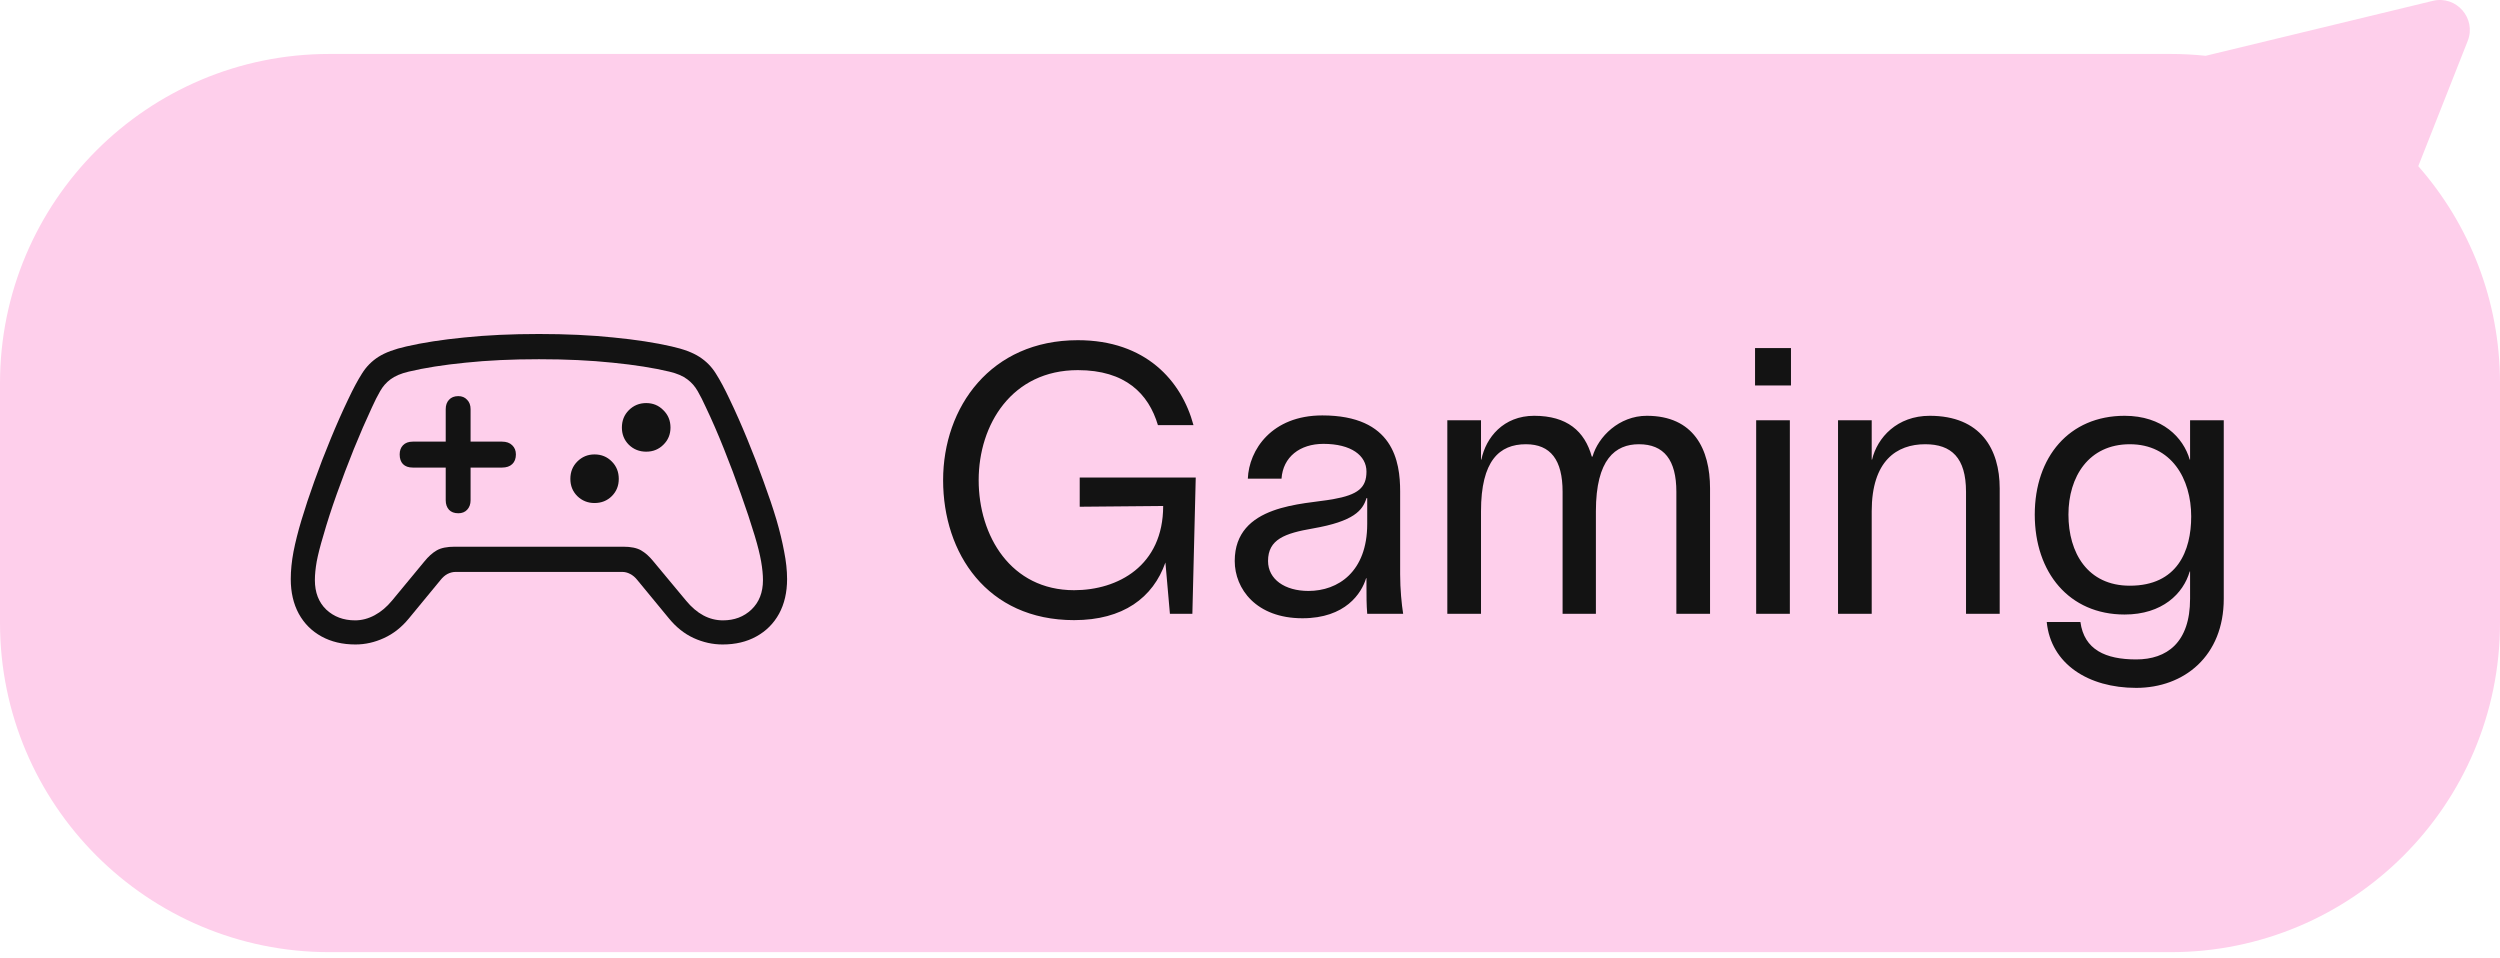 <svg width="167" height="64" viewBox="0 0 167 64" fill="none" xmlns="http://www.w3.org/2000/svg">
<path fill-rule="evenodd" clip-rule="evenodd" d="M161.541 11.099L164.842 2.736C165.436 1.229 164.086 -0.323 162.511 0.058L147.338 3.727C146.57 3.646 145.79 3.604 145 3.604H22C9.85 3.604 0 13.454 0 25.604V41.604C0 53.754 9.85 63.604 22 63.604H145C157.15 63.604 167 53.754 167 41.604V25.604C167 20.047 164.94 14.971 161.541 11.099Z" fill="#FECFEB"/>
<path d="M26.698 30.355C26.698 30.632 26.771 30.848 26.918 31.002C27.073 31.157 27.292 31.234 27.577 31.234H29.774V33.419C29.774 33.68 29.848 33.891 29.994 34.054C30.141 34.209 30.348 34.286 30.617 34.286C30.861 34.286 31.056 34.209 31.203 34.054C31.357 33.891 31.435 33.68 31.435 33.419V31.234H33.534C33.827 31.234 34.055 31.157 34.218 31.002C34.38 30.848 34.462 30.632 34.462 30.355C34.462 30.103 34.38 29.9 34.218 29.745C34.055 29.582 33.827 29.501 33.534 29.501H31.435V27.328C31.435 27.068 31.357 26.86 31.203 26.706C31.056 26.543 30.861 26.461 30.617 26.461C30.348 26.461 30.141 26.543 29.994 26.706C29.848 26.86 29.774 27.068 29.774 27.328V29.501H27.577C27.292 29.501 27.073 29.582 26.918 29.745C26.771 29.9 26.698 30.103 26.698 30.355ZM43.166 30.172C43.621 30.172 44.004 30.018 44.313 29.709C44.63 29.399 44.789 29.017 44.789 28.561C44.789 28.097 44.63 27.711 44.313 27.401C44.004 27.084 43.621 26.925 43.166 26.925C42.71 26.925 42.323 27.084 42.006 27.401C41.697 27.711 41.542 28.097 41.542 28.561C41.542 29.017 41.697 29.399 42.006 29.709C42.323 30.018 42.71 30.172 43.166 30.172ZM39.711 33.602C40.175 33.602 40.561 33.448 40.871 33.139C41.18 32.829 41.334 32.447 41.334 31.991C41.334 31.527 41.18 31.141 40.871 30.831C40.561 30.514 40.175 30.355 39.711 30.355C39.263 30.355 38.881 30.514 38.563 30.831C38.254 31.141 38.1 31.527 38.1 31.991C38.1 32.447 38.254 32.829 38.563 33.139C38.881 33.448 39.263 33.602 39.711 33.602ZM19.423 38.681C19.423 39.568 19.602 40.341 19.96 41C20.318 41.651 20.823 42.156 21.474 42.514C22.125 42.872 22.881 43.051 23.744 43.051C24.395 43.051 25.03 42.908 25.648 42.623C26.275 42.339 26.828 41.903 27.309 41.317L29.42 38.754C29.567 38.567 29.726 38.428 29.896 38.339C30.076 38.249 30.25 38.205 30.421 38.205H41.579C41.749 38.205 41.92 38.249 42.091 38.339C42.27 38.428 42.433 38.567 42.58 38.754L44.691 41.317C45.172 41.903 45.721 42.339 46.339 42.623C46.966 42.908 47.609 43.051 48.268 43.051C49.131 43.051 49.883 42.872 50.526 42.514C51.177 42.156 51.682 41.651 52.04 41C52.398 40.341 52.577 39.568 52.577 38.681C52.577 38.111 52.512 37.501 52.382 36.85C52.26 36.19 52.089 35.482 51.869 34.726C51.633 33.936 51.344 33.078 51.002 32.15C50.669 31.214 50.307 30.274 49.916 29.33C49.525 28.378 49.131 27.487 48.732 26.657C48.406 25.965 48.101 25.395 47.816 24.948C47.532 24.492 47.165 24.122 46.718 23.837C46.278 23.552 45.66 23.32 44.862 23.141C43.764 22.889 42.466 22.689 40.968 22.543C39.479 22.388 37.823 22.311 36 22.311C34.177 22.311 32.517 22.388 31.02 22.543C29.53 22.689 28.24 22.889 27.15 23.141C26.352 23.32 25.73 23.552 25.282 23.837C24.835 24.122 24.468 24.492 24.184 24.948C23.899 25.395 23.594 25.965 23.268 26.657C22.869 27.487 22.475 28.378 22.084 29.33C21.693 30.274 21.331 31.214 20.998 32.15C20.664 33.078 20.379 33.936 20.143 34.726C19.915 35.482 19.736 36.19 19.606 36.85C19.484 37.501 19.423 38.111 19.423 38.681ZM21.034 38.754C21.034 38.388 21.075 37.973 21.156 37.509C21.246 37.037 21.392 36.463 21.596 35.788C21.84 34.925 22.141 33.993 22.499 32.992C22.857 31.991 23.235 30.994 23.634 30.002C24.041 29 24.444 28.073 24.843 27.218C25.03 26.803 25.213 26.441 25.392 26.132C25.571 25.814 25.803 25.55 26.088 25.338C26.381 25.119 26.784 24.948 27.296 24.826C28.354 24.573 29.62 24.374 31.093 24.227C32.566 24.073 34.202 23.996 36 23.996C37.807 23.996 39.447 24.073 40.919 24.227C42.392 24.374 43.658 24.573 44.716 24.826C45.228 24.948 45.627 25.119 45.912 25.338C46.197 25.55 46.429 25.814 46.608 26.132C46.787 26.441 46.97 26.803 47.157 27.218C47.564 28.073 47.967 29 48.366 30.002C48.764 30.994 49.139 31.991 49.489 32.992C49.847 33.993 50.156 34.925 50.416 35.788C50.62 36.463 50.762 37.037 50.844 37.509C50.925 37.973 50.966 38.388 50.966 38.754C50.966 39.576 50.709 40.231 50.197 40.719C49.692 41.199 49.057 41.44 48.292 41.44C47.373 41.44 46.551 41 45.827 40.121L43.654 37.509C43.385 37.175 43.109 36.927 42.824 36.764C42.539 36.601 42.144 36.52 41.64 36.52H30.373C29.86 36.52 29.461 36.601 29.176 36.764C28.891 36.927 28.615 37.175 28.346 37.509L26.186 40.121C25.836 40.544 25.449 40.87 25.026 41.098C24.603 41.325 24.167 41.44 23.72 41.44C22.947 41.44 22.304 41.199 21.791 40.719C21.287 40.231 21.034 39.576 21.034 38.754Z" fill="#131313"/>
<path d="M72.125 31.9V33.85L77.7 33.8C77.7 37.8 74.675 39.425 71.75 39.425C67.525 39.425 65.375 35.8 65.375 32.075C65.375 28.35 67.6 24.725 72 24.725C75.175 24.725 76.725 26.3 77.35 28.4H79.725C78.925 25.425 76.525 22.725 72 22.725C66.175 22.725 63 27.2 63 32.075C63 36.95 65.925 41.425 71.75 41.425C75.025 41.425 77.025 39.925 77.85 37.575L78.15 41H79.65L79.875 31.9H72.125ZM91.33 41H93.73C93.63 40.375 93.53 39.35 93.53 38.375V32.825C93.53 30.825 93.08 27.75 88.33 27.75C84.955 27.75 83.43 30.05 83.355 31.975H85.605C85.705 30.525 86.83 29.65 88.405 29.65C90.255 29.65 91.28 30.425 91.28 31.5C91.28 32.575 90.73 33.05 89.03 33.35C87.08 33.7 82.48 33.675 82.48 37.475C82.48 39.325 83.905 41.3 87.005 41.3C89.88 41.3 90.955 39.625 91.255 38.625H91.28V39.125C91.28 39.85 91.28 40.375 91.33 41ZM87.405 39.475C85.83 39.475 84.705 38.7 84.705 37.475C84.705 36.025 85.83 35.625 87.705 35.3C90.43 34.825 91.03 34.1 91.28 33.275H91.33V35C91.33 38.2 89.38 39.475 87.405 39.475ZM110.006 27.775C108.156 27.775 106.756 29.175 106.381 30.5H106.331C105.856 28.8 104.681 27.775 102.481 27.775C100.431 27.775 99.256 29.225 98.956 30.7H98.931V28.075H96.681V41H98.931V34.15C98.931 30.775 100.156 29.675 101.931 29.675C103.581 29.675 104.381 30.725 104.381 32.85V41H106.606V34.15C106.606 30.675 107.906 29.675 109.481 29.675C111.156 29.675 111.981 30.725 111.981 32.85V41H114.231V32.625C114.231 30 113.131 27.775 110.006 27.775ZM119.637 25.75V23.25H117.237V25.75H119.637ZM117.312 41H119.562V28.075H117.312V41ZM128.905 27.775C126.73 27.775 125.405 29.225 125.055 30.7H125.03V28.075H122.78V41H125.03V34.15C125.03 30.775 126.705 29.675 128.605 29.675C130.355 29.675 131.33 30.575 131.33 32.85V41H133.58V32.625C133.58 30 132.305 27.775 128.905 27.775ZM146.297 28.075V30.7H146.272C145.847 29.225 144.447 27.775 141.922 27.775C138.222 27.775 135.922 30.525 135.922 34.375C135.922 38.25 138.222 41.05 141.922 41.05C144.447 41.05 145.847 39.65 146.272 38.175H146.297V40C146.297 42.925 144.747 44.05 142.697 44.05C140.647 44.05 139.222 43.4 138.972 41.55H136.722C136.997 44.35 139.497 45.95 142.697 45.95C145.897 45.95 148.547 43.825 148.547 40V28.075H146.297ZM138.172 34.375C138.172 31.85 139.522 29.675 142.272 29.675C145.047 29.675 146.372 31.975 146.372 34.5C146.372 36.8 145.447 39.125 142.272 39.125C139.447 39.125 138.172 36.925 138.172 34.375Z" fill="#131313"/>
</svg>
